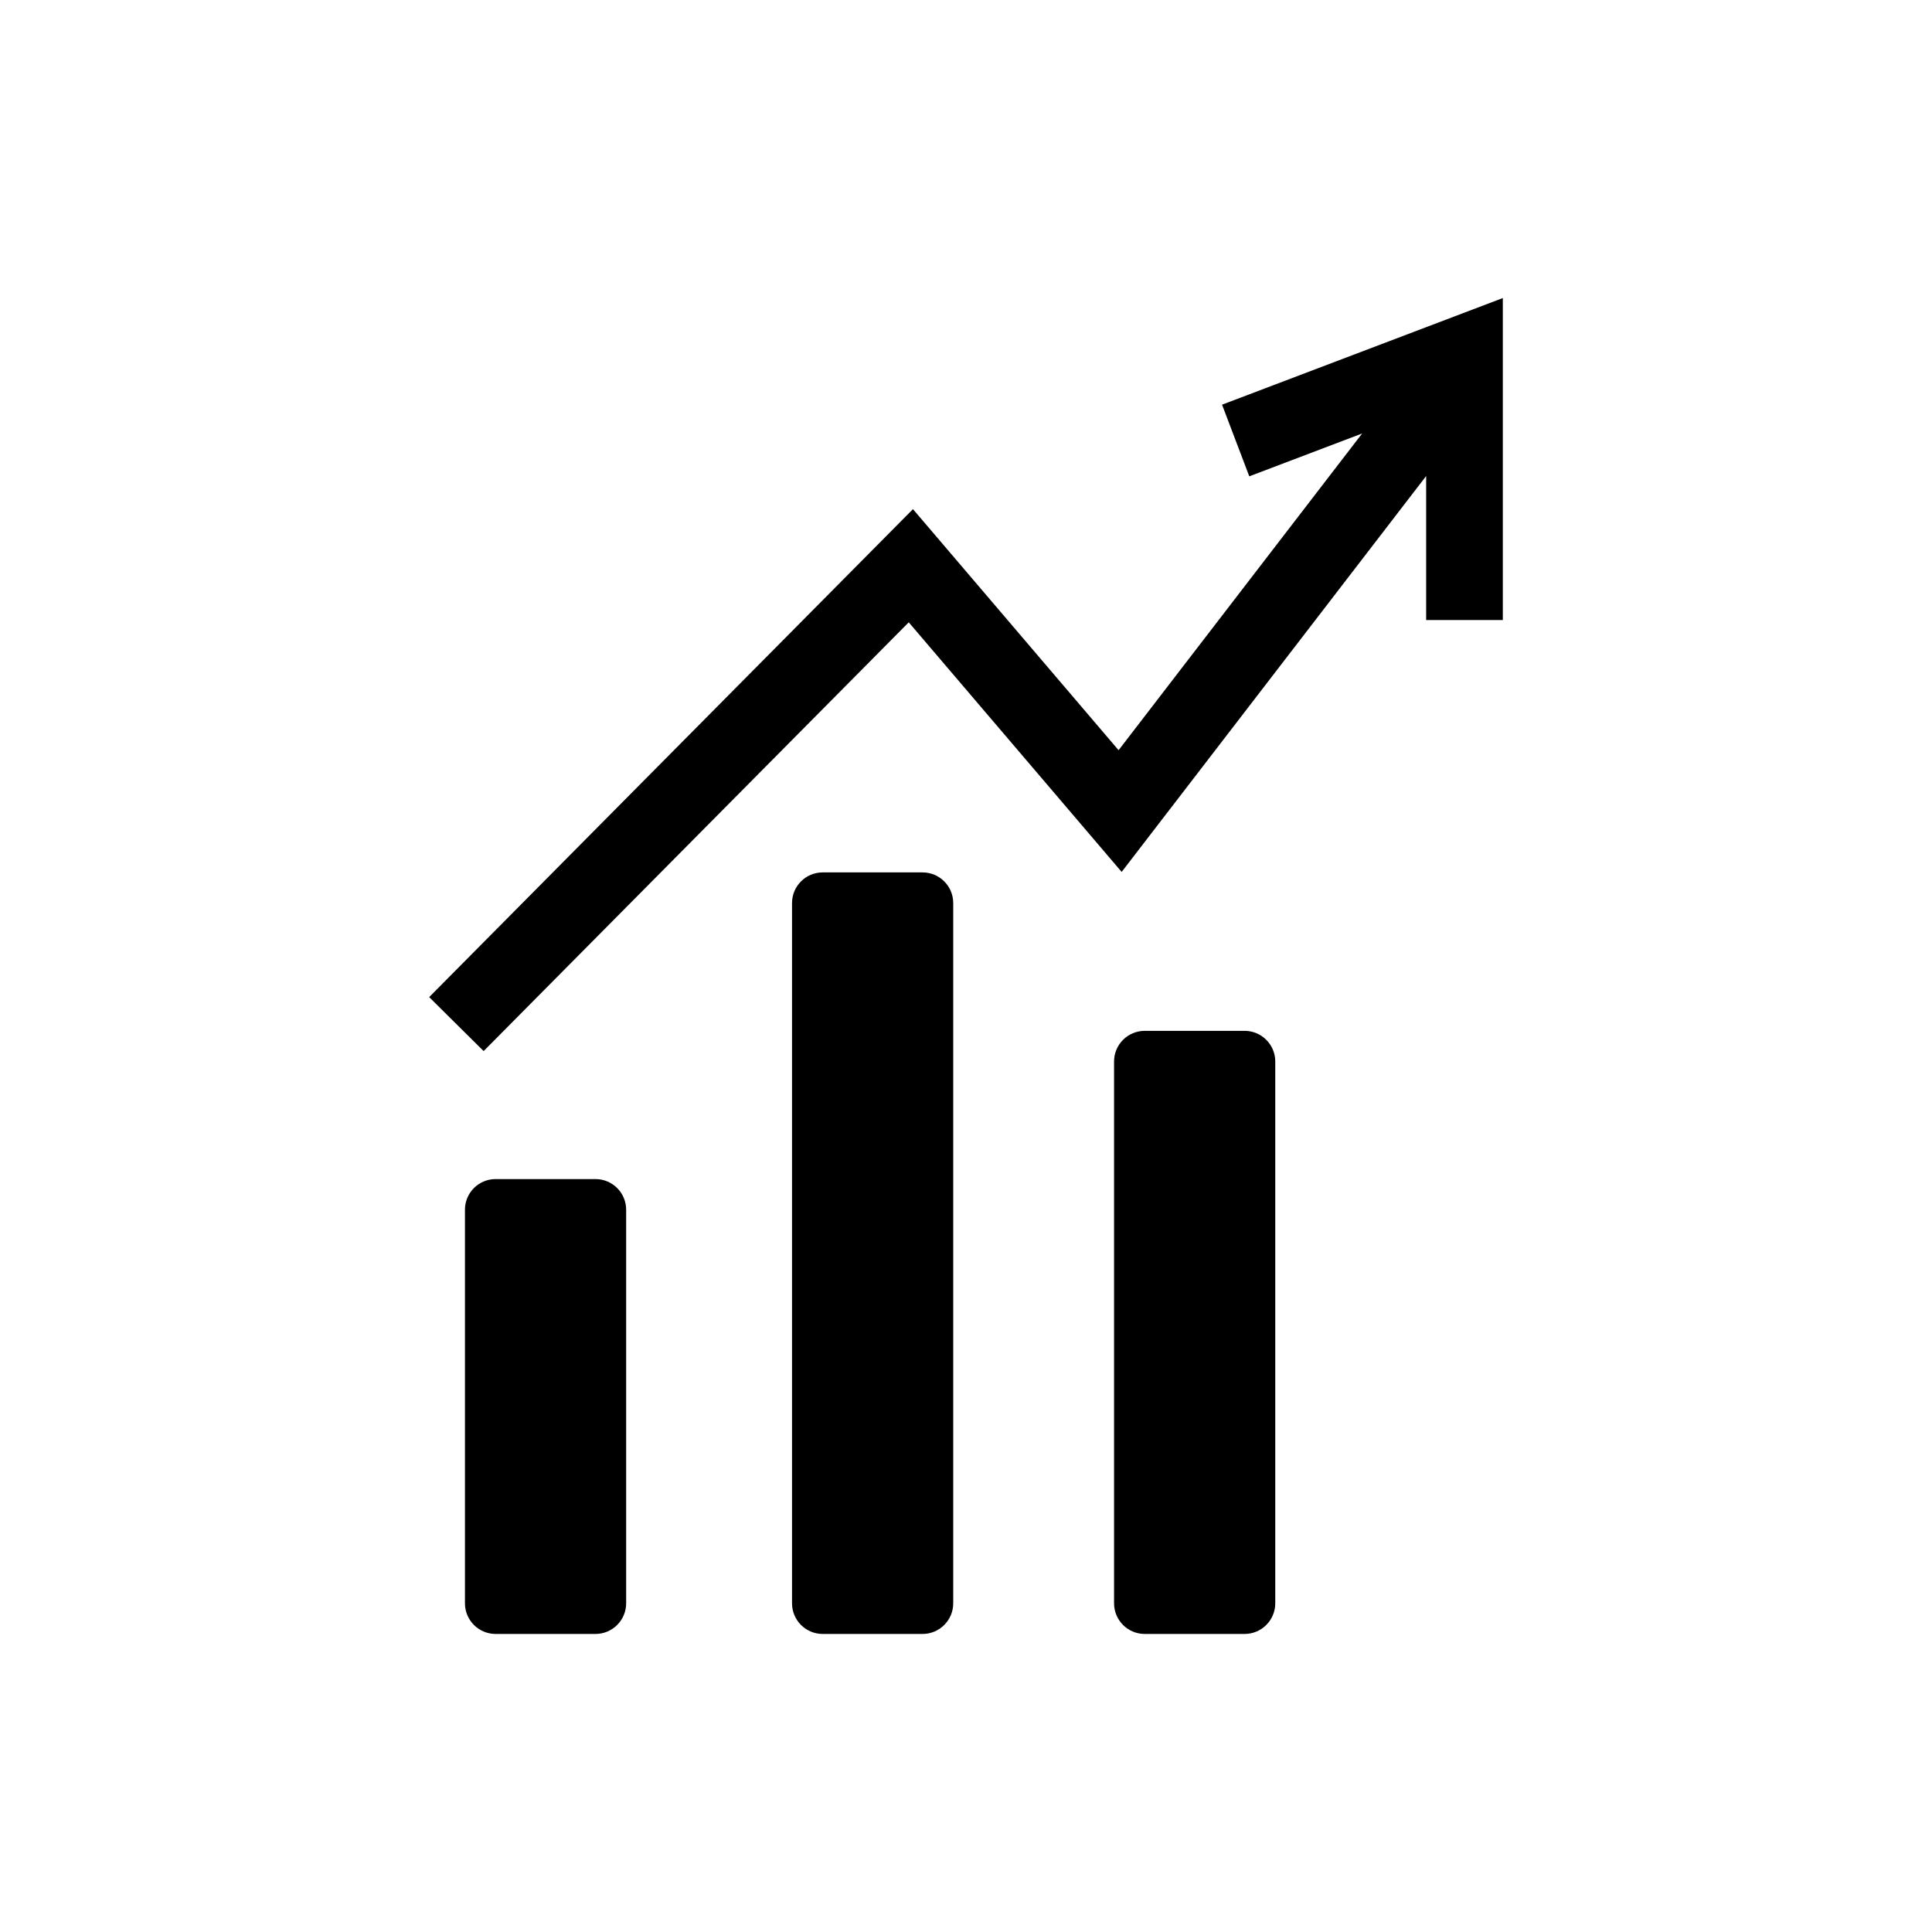 <?xml version="1.0" encoding="utf-8"?>
<!-- Generator: Adobe Illustrator 16.0.0, SVG Export Plug-In . SVG Version: 6.00 Build 0)  -->
<!DOCTYPE svg PUBLIC "-//W3C//DTD SVG 1.1//EN" "http://www.w3.org/Graphics/SVG/1.1/DTD/svg11.dtd">
<svg version="1.1" id="Layer_1" xmlns="http://www.w3.org/2000/svg" xmlns:xlink="http://www.w3.org/1999/xlink" x="0px" y="0px"
	 width="126px" height="126px" viewBox="0 0 126 126" enable-background="new 0 0 126 126" xml:space="preserve">
<g>
	<polygon points="79.699,26.392 81.475,31.065 88.836,28.27 72.951,48.926 59.541,33.205 27.99,65.029 31.541,68.549 59.266,40.586 
		73.152,56.865 93.01,31.045 93.01,40.437 98.01,40.437 98.01,19.438 	"/>
	<path d="M38.836,76.896h-6.513c-1.105,0-2,0.896-2,2v25.666c0,1.104,0.895,2,2,2h6.513c1.104,0,2-0.896,2-2V78.896
		C40.836,77.791,39.94,76.896,38.836,76.896z"/>
	<path d="M60.167,56.896h-6.513c-1.105,0-2,0.896-2,2v45.666c0,1.104,0.895,2,2,2h6.513c1.104,0,2-0.896,2-2V58.896
		C62.167,57.791,61.271,56.896,60.167,56.896z"/>
	<path d="M81.169,67.229h-6.513c-1.105,0-2,0.896-2,2v35.333c0,1.104,0.895,2,2,2h6.513c1.104,0,2-0.896,2-2V69.229
		C83.169,68.124,82.273,67.229,81.169,67.229z"/>
</g>
</svg>
